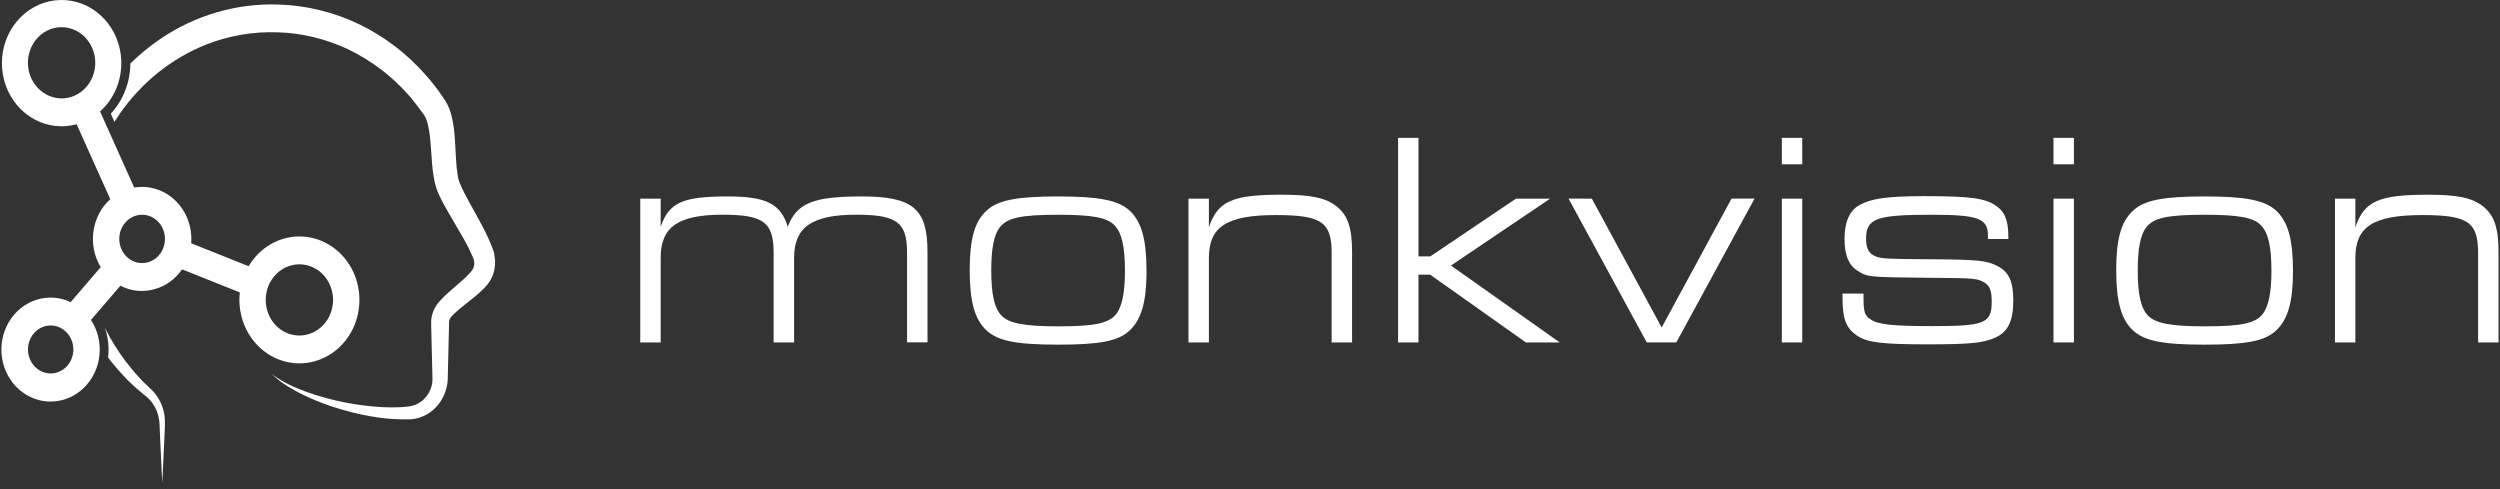 <svg width="230" height="45" viewBox="0 0 230 45" fill="none" xmlns="http://www.w3.org/2000/svg">
<rect x="0" y="0" width="230" height="45" fill="#333333" stroke="none"/>
<path d="M58.903 18.276H60.782V20.869C61.547 18.631 62.783 18.073 66.969 18.073C70.487 18.073 71.836 18.745 72.474 20.869C73.294 18.689 74.8 18.073 79.272 18.073C83.981 18.073 85.329 19.192 85.329 23.163V31.497H83.45V23.25C83.45 20.454 82.524 19.753 78.769 19.753C74.695 19.753 73.057 20.901 73.057 23.721V31.505H71.175V23.25C71.175 20.454 70.249 19.753 66.494 19.753C62.393 19.753 60.782 20.872 60.782 23.721V31.505H58.903V18.276Z" fill="white"/>
<path d="M103.947 19.395C105.03 20.43 105.48 22.025 105.48 24.988C105.48 27.758 105.003 29.38 103.947 30.386C102.891 31.391 101.169 31.708 97.334 31.708C93.498 31.708 91.804 31.372 90.746 30.386C89.688 29.399 89.212 27.758 89.212 24.877C89.212 21.996 89.662 20.401 90.746 19.395C91.779 18.416 93.523 18.073 97.334 18.073C101.144 18.073 102.888 18.416 103.947 19.395ZM91.964 20.933C91.434 21.634 91.196 22.89 91.196 24.877C91.196 27.116 91.487 28.401 92.175 29.071C92.863 29.74 94.211 30.023 97.359 30.023C100.772 30.023 102.04 29.743 102.728 28.848C103.229 28.15 103.496 26.891 103.496 24.962C103.496 22.668 103.206 21.409 102.518 20.71C101.83 20.012 100.481 19.758 97.386 19.758C93.921 19.758 92.653 20.038 91.964 20.933Z" fill="white"/>
<path d="M109.341 18.276H111.218V20.906C112.038 18.501 113.362 17.914 117.911 17.914C120.608 17.914 121.984 18.192 122.99 19.004C123.996 19.816 124.391 20.962 124.391 23.171V31.505H122.512V23.282C122.512 20.43 121.586 19.787 117.38 19.787C112.877 19.787 111.218 20.845 111.218 23.729V31.505H109.341V18.276Z" fill="white"/>
<path d="M128.622 12.683H130.498V23.591H131.584L139.466 18.276H142.613L133.488 24.43L143.496 31.505H140.381L131.574 25.269H130.498V31.505H128.622V12.683Z" fill="white"/>
<path d="M146.449 18.276L152.874 30.129L159.302 18.271H161.419L154.225 31.499H151.5L144.305 18.271L146.449 18.276Z" fill="white"/>
<path d="M163.93 12.683H165.807V15.115H163.93V12.683ZM163.93 18.276H165.807V31.505H163.93V18.276Z" fill="white"/>
<path d="M182.893 21.716C182.893 20.094 182.048 19.758 177.709 19.758C172.577 19.758 171.679 20.094 171.679 21.996C171.679 22.864 171.944 23.337 172.552 23.584C173.053 23.806 173.849 23.835 177.366 23.848C182.075 23.877 182.816 23.962 183.847 24.52C184.825 25.049 185.223 25.92 185.223 27.653C185.223 29.555 184.722 30.563 183.501 31.092C182.39 31.568 181.149 31.679 177.314 31.679C173.108 31.679 171.784 31.513 170.834 30.87C169.833 30.169 169.51 29.359 169.51 27.346V27.01H171.442V27.346C171.442 28.687 171.547 29.049 172.102 29.386C172.79 29.862 174.139 30.002 177.789 30.002C182.631 30.002 183.239 29.737 183.239 27.737C183.239 26.758 183.053 26.282 182.576 26.002C181.89 25.61 181.81 25.584 177.261 25.555C171.917 25.499 171.784 25.499 170.859 24.883C170.065 24.38 169.695 23.43 169.695 21.972C169.695 20.406 170.173 19.327 171.124 18.84C172.207 18.253 173.688 18.046 177.076 18.046C181.412 18.046 182.736 18.242 183.767 19.025C184.482 19.554 184.767 20.395 184.767 21.766V21.991H182.888L182.893 21.716Z" fill="white"/>
<path d="M188.921 12.683H190.8V15.115H188.921V12.683ZM188.921 18.276H190.8V31.505H188.921V18.276Z" fill="white"/>
<path d="M209.423 19.395C210.506 20.43 210.956 22.025 210.956 24.988C210.956 27.758 210.481 29.38 209.423 30.386C208.364 31.391 206.645 31.708 202.81 31.708C198.974 31.708 197.283 31.372 196.224 30.386C195.166 29.399 194.691 27.758 194.691 24.877C194.691 21.996 195.138 20.401 196.224 19.395C197.255 18.416 199.002 18.073 202.81 18.073C206.618 18.073 208.364 18.416 209.423 19.395ZM197.44 20.933C196.912 21.634 196.672 22.89 196.672 24.877C196.672 27.116 196.965 28.401 197.653 29.071C198.341 29.74 199.69 30.023 202.835 30.023C206.247 30.023 207.519 29.743 208.204 28.848C208.704 28.15 208.972 26.891 208.972 24.962C208.972 22.668 208.682 21.409 207.994 20.71C207.306 20.012 205.957 19.758 202.862 19.758C199.397 19.758 198.128 20.038 197.44 20.933Z" fill="white"/>
<path d="M214.817 18.276H216.693V20.906C217.512 18.501 218.835 17.914 223.384 17.914C226.081 17.914 227.457 18.192 228.463 19.004C229.469 19.816 229.864 20.962 229.864 23.171V31.505H227.985V23.282C227.985 20.43 227.062 19.787 222.856 19.787C218.352 19.787 216.693 20.845 216.693 23.729V31.505H214.817V18.276Z" fill="white"/>
<path d="M45.489 23.415C45.476 23.358 45.462 23.301 45.445 23.242L45.42 23.157C45.412 23.13 45.402 23.1 45.395 23.081L45.306 22.831C45.064 22.201 44.787 21.588 44.475 20.994C44.18 20.418 43.87 19.865 43.567 19.318C43.264 18.772 42.964 18.234 42.695 17.707C42.566 17.444 42.437 17.188 42.339 16.937L42.267 16.764L42.213 16.602C42.195 16.548 42.18 16.493 42.167 16.437C42.152 16.382 42.141 16.32 42.126 16.264C42.031 15.699 41.972 15.128 41.948 14.554C41.912 13.938 41.888 13.297 41.835 12.631C41.792 11.918 41.683 11.211 41.508 10.521C41.398 10.107 41.233 9.712 41.017 9.347L40.972 9.273L40.949 9.235L40.931 9.209L40.86 9.107L40.72 8.903L40.437 8.496L40.296 8.292C40.249 8.225 40.195 8.163 40.146 8.097L39.84 7.708L39.534 7.32L39.207 6.95C38.78 6.449 38.312 5.99 37.845 5.534L37.114 4.882L37.022 4.801L36.927 4.725L36.736 4.574L36.352 4.272C34.28 2.678 31.924 1.543 29.427 0.937C28.183 0.628 26.912 0.454 25.634 0.419C21.779 0.281 17.976 1.389 14.731 3.595C13.757 4.258 12.841 5.01 11.993 5.843C11.981 7.57 11.336 9.224 10.194 10.459L10.53 11.206C10.688 10.954 10.851 10.706 11.02 10.464C13.032 7.572 15.795 5.36 18.973 4.097C21.078 3.271 23.315 2.89 25.558 2.973C26.675 3.002 27.787 3.153 28.876 3.422C29.965 3.689 31.028 4.064 32.05 4.543C33.067 5.038 34.039 5.63 34.953 6.312L35.293 6.575L35.457 6.705L35.542 6.77L35.622 6.84L36.276 7.405C36.69 7.803 37.109 8.199 37.486 8.636L37.779 8.956L38.052 9.302L38.325 9.648C38.37 9.705 38.419 9.759 38.46 9.821L38.586 9.994L38.842 10.34L38.97 10.513L39.034 10.601L39.05 10.623V10.635L39.065 10.66C39.113 10.736 39.154 10.816 39.189 10.9C39.232 11.003 39.27 11.109 39.302 11.216C39.445 11.748 39.538 12.292 39.581 12.842C39.64 13.437 39.676 14.061 39.727 14.708C39.767 15.399 39.857 16.087 39.995 16.764C40.018 16.858 40.041 16.951 40.067 17.046C40.093 17.141 40.121 17.24 40.157 17.335L40.26 17.618L40.368 17.871C40.515 18.206 40.671 18.502 40.828 18.796C41.142 19.375 41.464 19.917 41.781 20.454C42.098 20.992 42.411 21.521 42.705 22.046C42.992 22.548 43.251 23.067 43.48 23.602L43.556 23.792C43.561 23.803 43.565 23.815 43.569 23.827L43.578 23.856C43.586 23.875 43.592 23.895 43.596 23.915C43.618 23.993 43.632 24.074 43.637 24.155C43.646 24.318 43.62 24.482 43.56 24.633C43.53 24.707 43.492 24.777 43.448 24.843L43.412 24.895L43.351 24.968C43.31 25.017 43.271 25.065 43.225 25.113C43.04 25.319 42.844 25.514 42.64 25.698C42.216 26.087 41.74 26.471 41.258 26.908C41.017 27.126 40.775 27.356 40.538 27.617C40.479 27.68 40.42 27.749 40.363 27.816L40.277 27.92C40.241 27.965 40.203 28.012 40.17 28.06C40.034 28.252 39.924 28.462 39.843 28.686C39.759 28.908 39.704 29.14 39.68 29.378C39.68 29.437 39.67 29.495 39.668 29.551C39.668 29.58 39.668 29.61 39.668 29.639V29.718V29.955L39.691 30.907L39.786 34.711V35C39.786 35.031 39.786 35.06 39.778 35.092C39.778 35.152 39.768 35.214 39.757 35.275L39.722 35.448C39.664 35.69 39.574 35.923 39.456 36.139C39.333 36.355 39.182 36.551 39.006 36.721C38.96 36.76 38.919 36.807 38.87 36.843L38.726 36.956C38.626 37.026 38.521 37.089 38.412 37.144C38.194 37.259 37.96 37.337 37.719 37.374L37.627 37.392L37.521 37.402L37.308 37.426C37.166 37.437 37.022 37.449 36.878 37.457C36.303 37.49 35.719 37.483 35.135 37.457C32.77 37.321 30.434 36.848 28.189 36.051C27.067 35.643 25.963 35.143 24.988 34.401C25.436 34.829 25.924 35.207 26.446 35.527C26.966 35.853 27.503 36.147 28.055 36.409C29.165 36.928 30.311 37.357 31.483 37.691C32.657 38.036 33.853 38.289 35.063 38.446C35.675 38.527 36.291 38.572 36.908 38.581C37.063 38.581 37.218 38.581 37.375 38.581H37.611H37.729C37.77 38.581 37.815 38.573 37.859 38.569C38.215 38.538 38.563 38.449 38.893 38.306C39.062 38.236 39.226 38.154 39.384 38.059L39.609 37.903C39.685 37.853 39.753 37.789 39.825 37.73C40.106 37.49 40.353 37.207 40.558 36.892C40.76 36.571 40.919 36.221 41.031 35.854L41.102 35.572C41.125 35.479 41.137 35.382 41.153 35.287C41.153 35.24 41.168 35.192 41.174 35.143L41.184 34.998L41.194 34.853V34.78V34.72L41.287 30.915L41.31 29.964V29.727V29.689C41.309 29.679 41.309 29.668 41.31 29.658C41.31 29.637 41.31 29.616 41.31 29.596C41.323 29.516 41.346 29.438 41.377 29.364C41.407 29.293 41.447 29.227 41.495 29.169C41.506 29.153 41.518 29.139 41.531 29.125L41.596 29.054C41.641 29.006 41.683 28.959 41.732 28.913C41.919 28.724 42.13 28.539 42.352 28.356C42.797 27.987 43.289 27.624 43.788 27.207C44.049 26.991 44.299 26.76 44.537 26.516C44.597 26.453 44.66 26.386 44.72 26.317L44.81 26.215C44.844 26.175 44.882 26.127 44.916 26.082C45.193 25.711 45.386 25.279 45.481 24.817C45.577 24.356 45.571 23.878 45.466 23.419L45.489 23.415Z" fill="white"/>
<path d="M14.603 36.707C14.431 36.41 14.223 36.138 13.984 35.899L13.318 35.259L13.154 35.102L13.001 34.938L12.692 34.607L12.538 34.434L12.461 34.353L12.389 34.265L12.098 33.919C11.331 32.997 10.648 32 10.059 30.941L9.846 30.54L9.738 30.341C9.705 30.279 9.673 30.216 9.643 30.152C9.873 30.791 9.991 31.468 9.99 32.152C9.989 32.399 9.973 32.645 9.942 32.89C10.4 33.497 10.892 34.074 11.414 34.619L11.741 34.965L11.823 35.05L11.91 35.131L12.083 35.292L12.428 35.612L12.602 35.771L12.783 35.922L13.491 36.506C13.702 36.682 13.89 36.888 14.049 37.117C14.212 37.348 14.345 37.601 14.446 37.869C14.548 38.14 14.617 38.423 14.652 38.713C14.672 38.858 14.677 39.003 14.685 39.166L14.705 39.64L14.744 40.591L14.834 42.493L14.878 43.442L14.927 44.392L14.978 43.442L15.022 42.493L15.112 40.591L15.151 39.64L15.171 39.166C15.171 39.084 15.171 39.01 15.171 38.924C15.171 38.837 15.171 38.751 15.171 38.668C15.146 37.973 14.951 37.297 14.603 36.707Z" fill="white"/>
<path d="M27.546 21.753C26.612 21.754 25.693 22.005 24.875 22.484C24.058 22.963 23.369 23.653 22.872 24.491L17.59 22.381C17.646 21.656 17.546 20.927 17.297 20.249C17.047 19.571 16.655 18.962 16.15 18.468C15.645 17.975 15.04 17.609 14.381 17.399C13.723 17.189 13.027 17.14 12.348 17.257L9.207 10.253C10.241 9.333 10.918 8.042 11.108 6.628C11.299 5.213 10.989 3.774 10.239 2.585C9.49 1.397 8.352 0.542 7.044 0.185C5.735 -0.173 4.348 -0.008 3.148 0.648C1.947 1.304 1.018 2.405 0.536 3.74C0.055 5.075 0.056 6.551 0.539 7.885C1.022 9.22 1.953 10.319 3.155 10.973C4.356 11.627 5.743 11.79 7.051 11.431L10.145 18.324C9.308 19.078 8.758 20.126 8.597 21.276C8.435 22.426 8.673 23.599 9.267 24.577L6.502 27.795C5.504 27.323 4.377 27.248 3.331 27.586C2.285 27.923 1.39 28.65 0.812 29.632C0.234 30.613 0.012 31.783 0.187 32.925C0.361 34.066 0.921 35.102 1.763 35.841C2.604 36.58 3.67 36.971 4.764 36.943C5.857 36.914 6.903 36.468 7.709 35.686C8.515 34.904 9.026 33.84 9.148 32.691C9.269 31.542 8.993 30.385 8.369 29.435L11.078 26.282C11.692 26.604 12.369 26.771 13.055 26.768C13.458 26.766 13.859 26.708 14.247 26.595C15.255 26.315 16.14 25.673 16.749 24.778L22.064 26.903C21.932 28.079 22.142 29.27 22.664 30.317C23.187 31.364 23.999 32.218 24.991 32.766C25.984 33.315 27.111 33.531 28.222 33.386C29.334 33.241 30.377 32.742 31.214 31.956C32.051 31.169 32.643 30.132 32.909 28.982C33.176 27.832 33.106 26.624 32.708 25.517C32.31 24.41 31.603 23.457 30.682 22.785C29.76 22.113 28.666 21.753 27.546 21.753ZM2.568 5.779C2.568 5.132 2.749 4.498 3.09 3.959C3.43 3.42 3.913 3 4.479 2.752C5.045 2.504 5.668 2.439 6.269 2.565C6.87 2.691 7.422 3.003 7.856 3.461C8.289 3.919 8.584 4.503 8.704 5.138C8.823 5.773 8.762 6.432 8.528 7.031C8.293 7.629 7.896 8.141 7.387 8.501C6.878 8.861 6.279 9.053 5.666 9.053C4.846 9.05 4.059 8.705 3.479 8.091C2.899 7.478 2.571 6.647 2.568 5.779ZM4.662 34.358C4.249 34.358 3.845 34.229 3.501 33.987C3.157 33.744 2.889 33.399 2.731 32.996C2.573 32.592 2.531 32.148 2.612 31.72C2.692 31.291 2.891 30.897 3.183 30.588C3.476 30.279 3.848 30.069 4.253 29.984C4.658 29.899 5.078 29.943 5.46 30.11C5.842 30.277 6.168 30.561 6.397 30.924C6.627 31.288 6.749 31.715 6.749 32.152C6.748 32.736 6.528 33.297 6.136 33.711C5.745 34.124 5.215 34.357 4.662 34.358ZM15.106 22.557C15.01 22.934 14.822 23.278 14.561 23.554C14.3 23.829 13.974 24.028 13.618 24.128C13.261 24.229 12.886 24.229 12.529 24.128C12.173 24.027 11.848 23.828 11.587 23.552C11.326 23.276 11.139 22.932 11.043 22.555C10.948 22.178 10.948 21.781 11.043 21.404C11.139 21.027 11.326 20.683 11.587 20.407C11.848 20.131 12.173 19.933 12.53 19.832C12.887 19.731 13.262 19.731 13.619 19.832C13.976 19.933 14.301 20.132 14.562 20.408C14.823 20.684 15.011 21.028 15.107 21.406C15.202 21.783 15.202 22.18 15.106 22.557ZM27.545 30.868C26.932 30.868 26.333 30.676 25.824 30.316C25.314 29.956 24.917 29.445 24.683 28.846C24.448 28.247 24.387 27.589 24.507 26.953C24.627 26.318 24.922 25.735 25.355 25.276C25.788 24.819 26.34 24.507 26.942 24.381C27.543 24.254 28.165 24.319 28.731 24.568C29.297 24.816 29.781 25.236 30.121 25.775C30.461 26.314 30.643 26.947 30.642 27.595C30.641 28.463 30.315 29.295 29.735 29.909C29.154 30.522 28.367 30.867 27.546 30.868H27.545Z" fill="white"/>
</svg>
